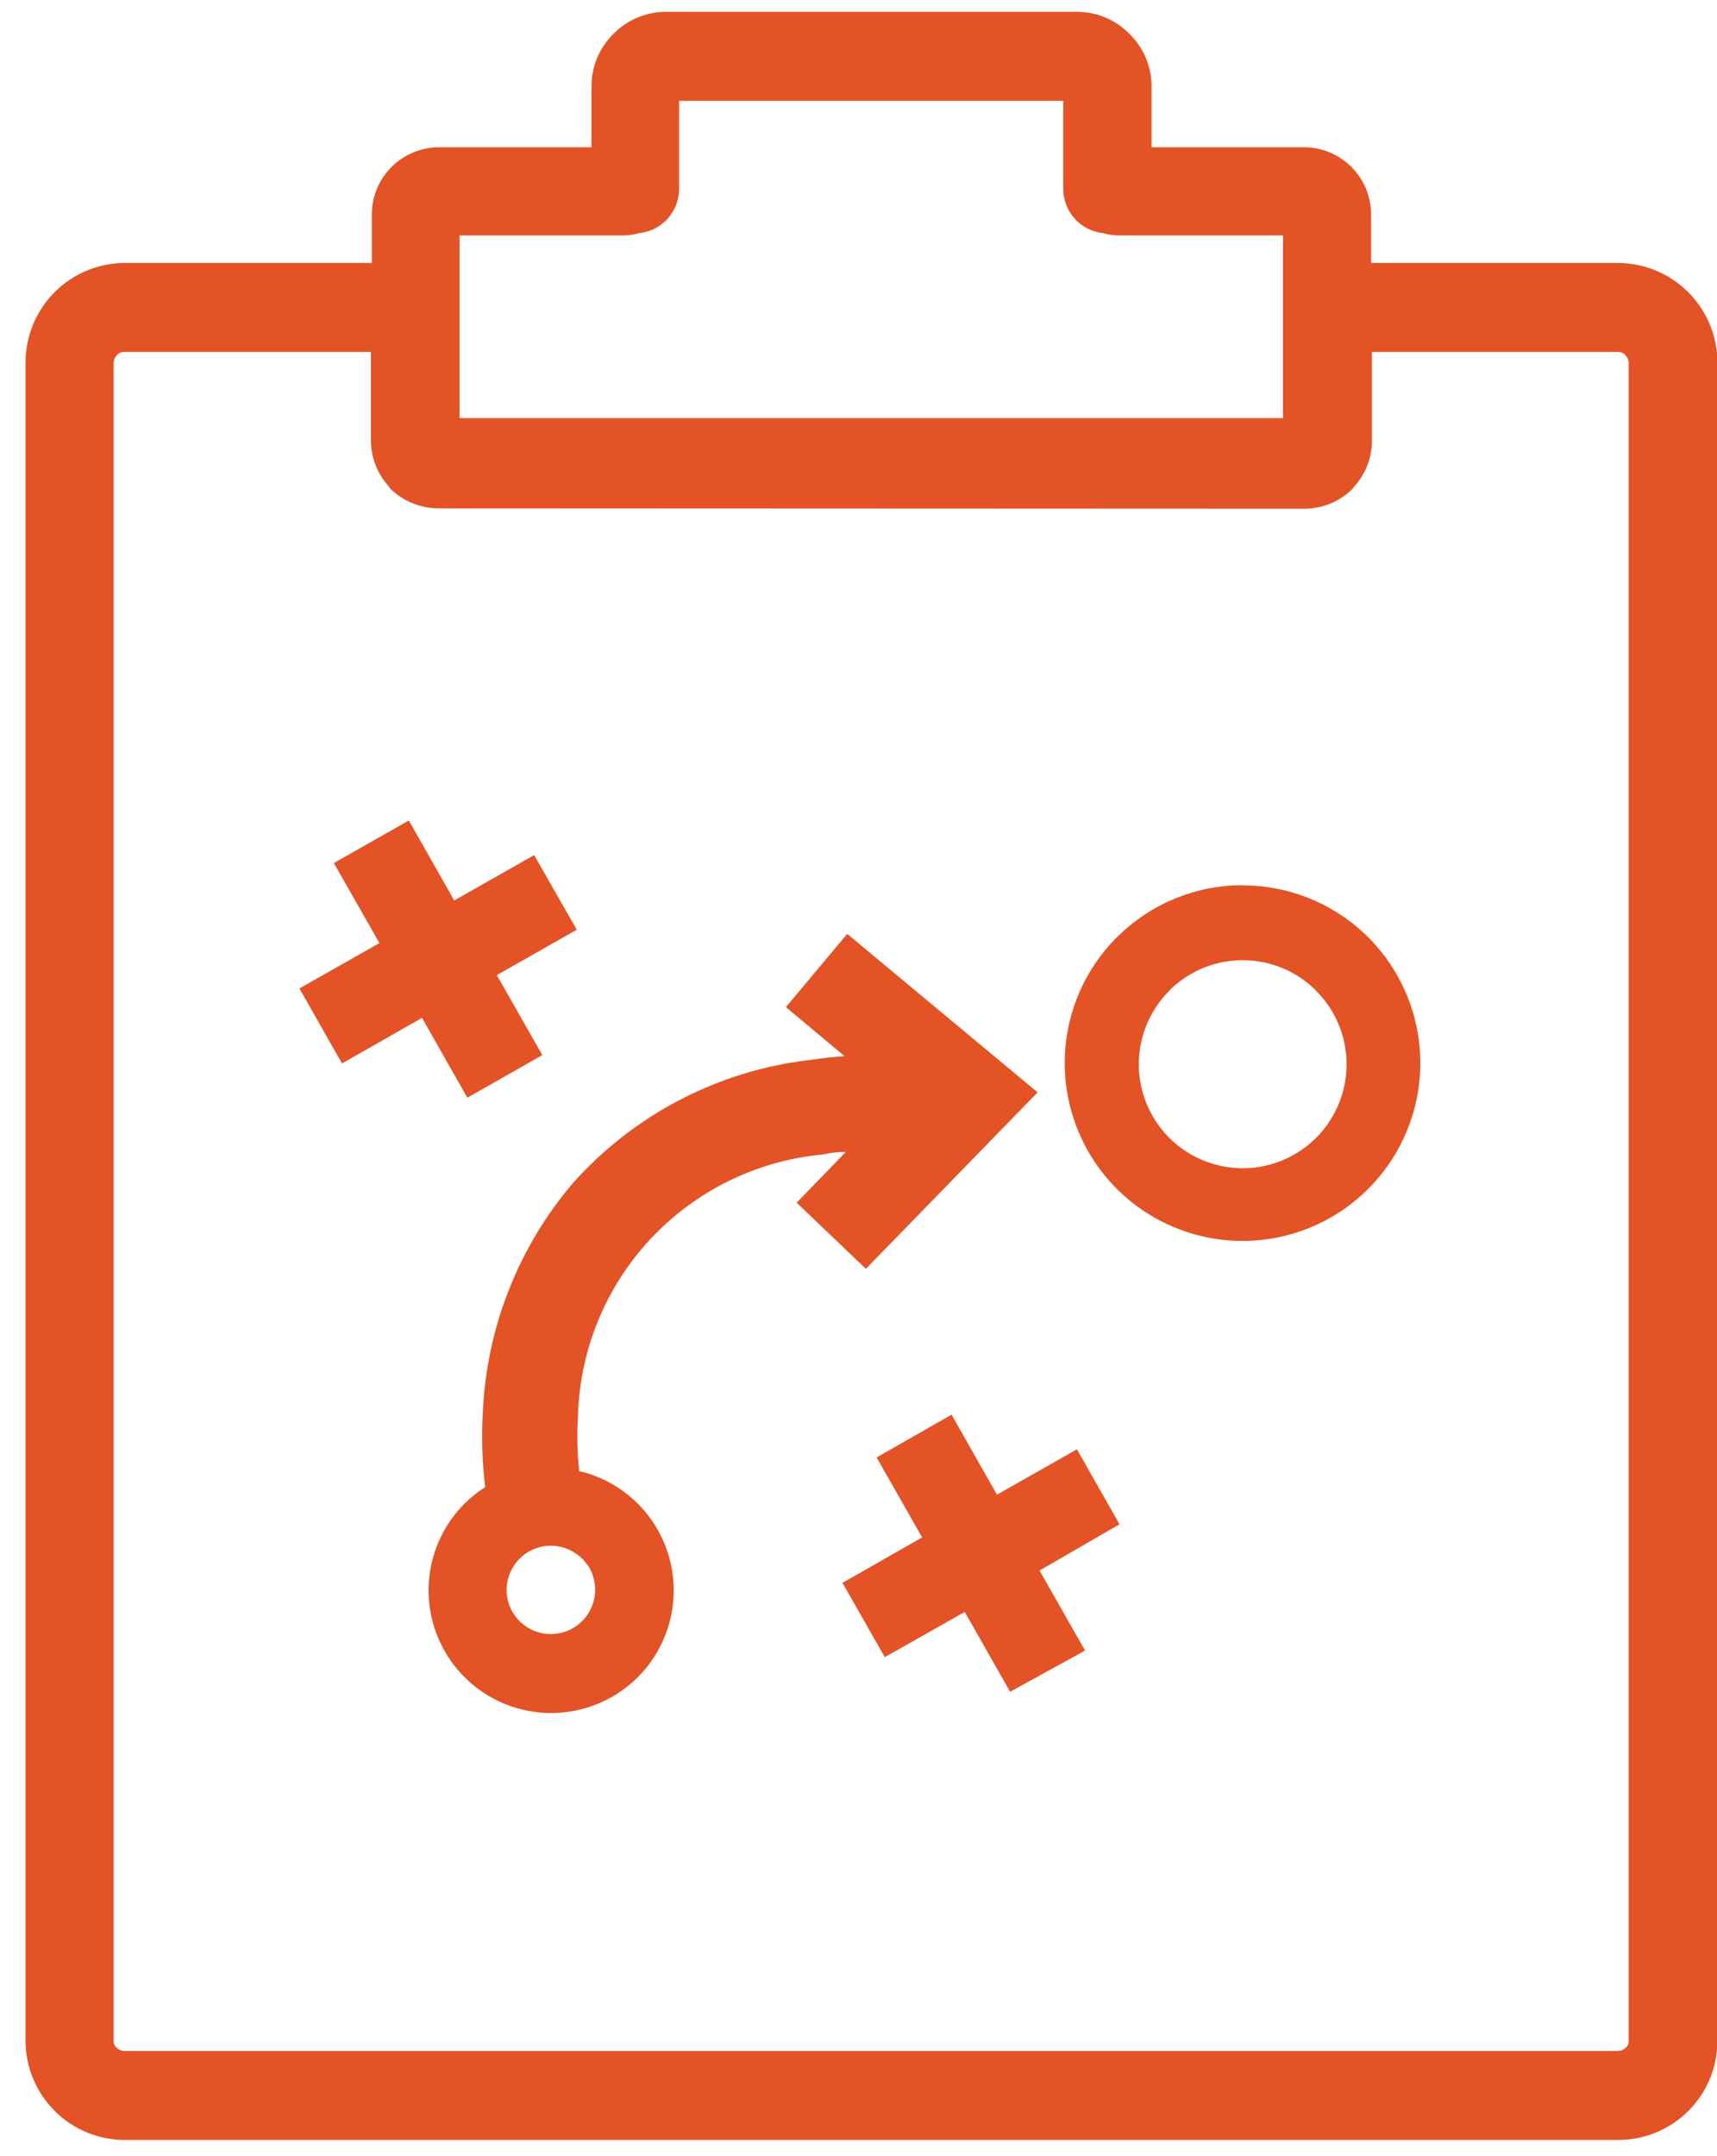 <svg width="47" height="59" viewBox="0 0 47 59" fill="none" xmlns="http://www.w3.org/2000/svg">
<path d="M18.589 2.759V5.171C18.588 5.473 18.475 5.764 18.272 5.987C18.069 6.211 17.79 6.351 17.489 6.38C17.35 6.423 17.204 6.444 17.058 6.442H12.58V11.441H35.119V6.442H30.636C30.489 6.443 30.344 6.422 30.204 6.38C29.904 6.351 29.625 6.211 29.422 5.987C29.219 5.764 29.106 5.473 29.105 5.171V2.759H18.589ZM34.014 24.227C34.653 24.226 35.286 24.352 35.876 24.596C36.466 24.84 37.003 25.197 37.455 25.649C38.135 26.329 38.598 27.197 38.786 28.141C38.973 29.085 38.877 30.063 38.508 30.952C38.14 31.841 37.516 32.601 36.715 33.136C35.915 33.67 34.974 33.956 34.012 33.956C33.05 33.956 32.109 33.67 31.308 33.136C30.508 32.601 29.884 31.841 29.516 30.952C29.147 30.063 29.051 29.085 29.238 28.141C29.426 27.197 29.889 26.329 30.569 25.649L30.631 25.592C31.536 24.713 32.748 24.222 34.01 24.222L34.014 24.227ZM36.014 27.094C35.49 26.576 34.784 26.282 34.047 26.274C33.309 26.266 32.598 26.545 32.062 27.051L32.019 27.099C31.618 27.495 31.343 28.002 31.231 28.554C31.118 29.107 31.172 29.68 31.386 30.202C31.6 30.724 31.965 31.17 32.433 31.484C32.902 31.798 33.453 31.966 34.017 31.966C34.581 31.966 35.132 31.798 35.6 31.484C36.069 31.17 36.433 30.724 36.647 30.202C36.861 29.68 36.916 29.107 36.803 28.554C36.69 28.002 36.416 27.495 36.014 27.099V27.094ZM23.053 43.316L25.242 42.069L23.996 39.88L26.048 38.709L27.29 40.899L29.479 39.657L30.645 41.709L28.456 42.974L29.702 45.164L27.65 46.292L26.408 44.107L24.219 45.344L23.053 43.297V43.316ZM8.196 27.047L10.386 25.805L9.139 23.616L11.191 22.45L12.433 24.639L14.622 23.398L15.788 25.44L13.599 26.682L14.845 28.871L12.793 30.037L11.552 27.852L9.362 29.099L8.196 27.047ZM15.864 40.254C16.612 40.432 17.276 40.862 17.745 41.471C18.214 42.08 18.46 42.831 18.441 43.6C18.423 44.368 18.141 45.107 17.643 45.693C17.144 46.278 16.46 46.675 15.705 46.816C14.949 46.958 14.168 46.835 13.492 46.47C12.815 46.104 12.285 45.518 11.99 44.808C11.694 44.098 11.651 43.309 11.868 42.571C12.085 41.834 12.549 41.193 13.182 40.757L13.281 40.69C13.197 39.991 13.176 39.285 13.22 38.581C13.333 36.304 14.194 34.127 15.67 32.388C17.347 30.499 19.662 29.294 22.172 29.004C22.475 28.956 22.792 28.923 23.119 28.9L21.513 27.558L23.191 25.554L28.403 29.89L23.702 34.719L21.807 32.909L23.153 31.52C22.935 31.52 22.721 31.544 22.513 31.591C20.717 31.76 19.045 32.58 17.812 33.896C16.58 35.213 15.871 36.935 15.821 38.738C15.79 39.243 15.801 39.751 15.854 40.254H15.864ZM16.077 42.818C15.893 42.555 15.612 42.374 15.295 42.316C15.139 42.287 14.979 42.289 14.823 42.322C14.668 42.356 14.521 42.419 14.39 42.51C14.128 42.694 13.947 42.973 13.888 43.287C13.858 43.444 13.86 43.604 13.894 43.759C13.927 43.915 13.991 44.062 14.082 44.192C14.219 44.389 14.411 44.541 14.634 44.629C14.857 44.717 15.101 44.736 15.335 44.686C15.569 44.635 15.783 44.516 15.95 44.344C16.116 44.172 16.228 43.954 16.272 43.718C16.328 43.401 16.259 43.075 16.077 42.809V42.818ZM11.983 13.91C11.499 13.903 11.036 13.712 10.689 13.375C10.646 13.327 10.627 13.285 10.585 13.242C10.313 12.915 10.161 12.506 10.153 12.081V9.631H3.391C3.354 9.63 3.317 9.638 3.283 9.653C3.25 9.669 3.22 9.692 3.197 9.721C3.148 9.773 3.118 9.84 3.111 9.91V55.841C3.108 55.878 3.114 55.915 3.129 55.949C3.144 55.983 3.167 56.013 3.197 56.035C3.248 56.088 3.318 56.118 3.391 56.12H44.298C44.334 56.12 44.371 56.113 44.404 56.098C44.438 56.083 44.468 56.062 44.492 56.035C44.523 56.014 44.548 55.985 44.564 55.95C44.58 55.916 44.586 55.878 44.582 55.841V9.91C44.574 9.839 44.543 9.772 44.492 9.721C44.469 9.691 44.44 9.668 44.406 9.652C44.372 9.636 44.335 9.629 44.298 9.631H37.554V12.09C37.547 12.515 37.395 12.925 37.123 13.252C37.081 13.294 37.057 13.337 37.014 13.384C36.67 13.723 36.208 13.915 35.725 13.92L11.983 13.91ZM3.415 58.556C2.695 58.555 2.005 58.269 1.496 57.76C0.987 57.251 0.7 56.561 0.699 55.841V9.91C0.702 9.191 0.989 8.502 1.497 7.993C2.006 7.484 2.695 7.198 3.415 7.195H10.177V5.863C10.18 5.378 10.374 4.913 10.717 4.569C11.06 4.226 11.526 4.032 12.011 4.029H16.191V2.347C16.193 2.082 16.247 1.82 16.35 1.576C16.454 1.332 16.604 1.111 16.793 0.925C16.979 0.736 17.2 0.586 17.444 0.483C17.688 0.38 17.95 0.325 18.215 0.323L29.493 0.323C29.758 0.325 30.021 0.378 30.265 0.482C30.509 0.585 30.73 0.736 30.915 0.925C31.105 1.11 31.257 1.331 31.361 1.575C31.465 1.819 31.52 2.082 31.522 2.347V4.029H35.702C36.187 4.032 36.651 4.226 36.994 4.57C37.337 4.913 37.529 5.378 37.531 5.863V7.195H44.298C45.017 7.2 45.704 7.488 46.213 7.996C46.721 8.504 47.008 9.192 47.013 9.91V55.841C47.012 56.561 46.726 57.251 46.217 57.76C45.708 58.269 45.018 58.555 44.298 58.556H3.415Z" fill="#E35326"/>
</svg>
